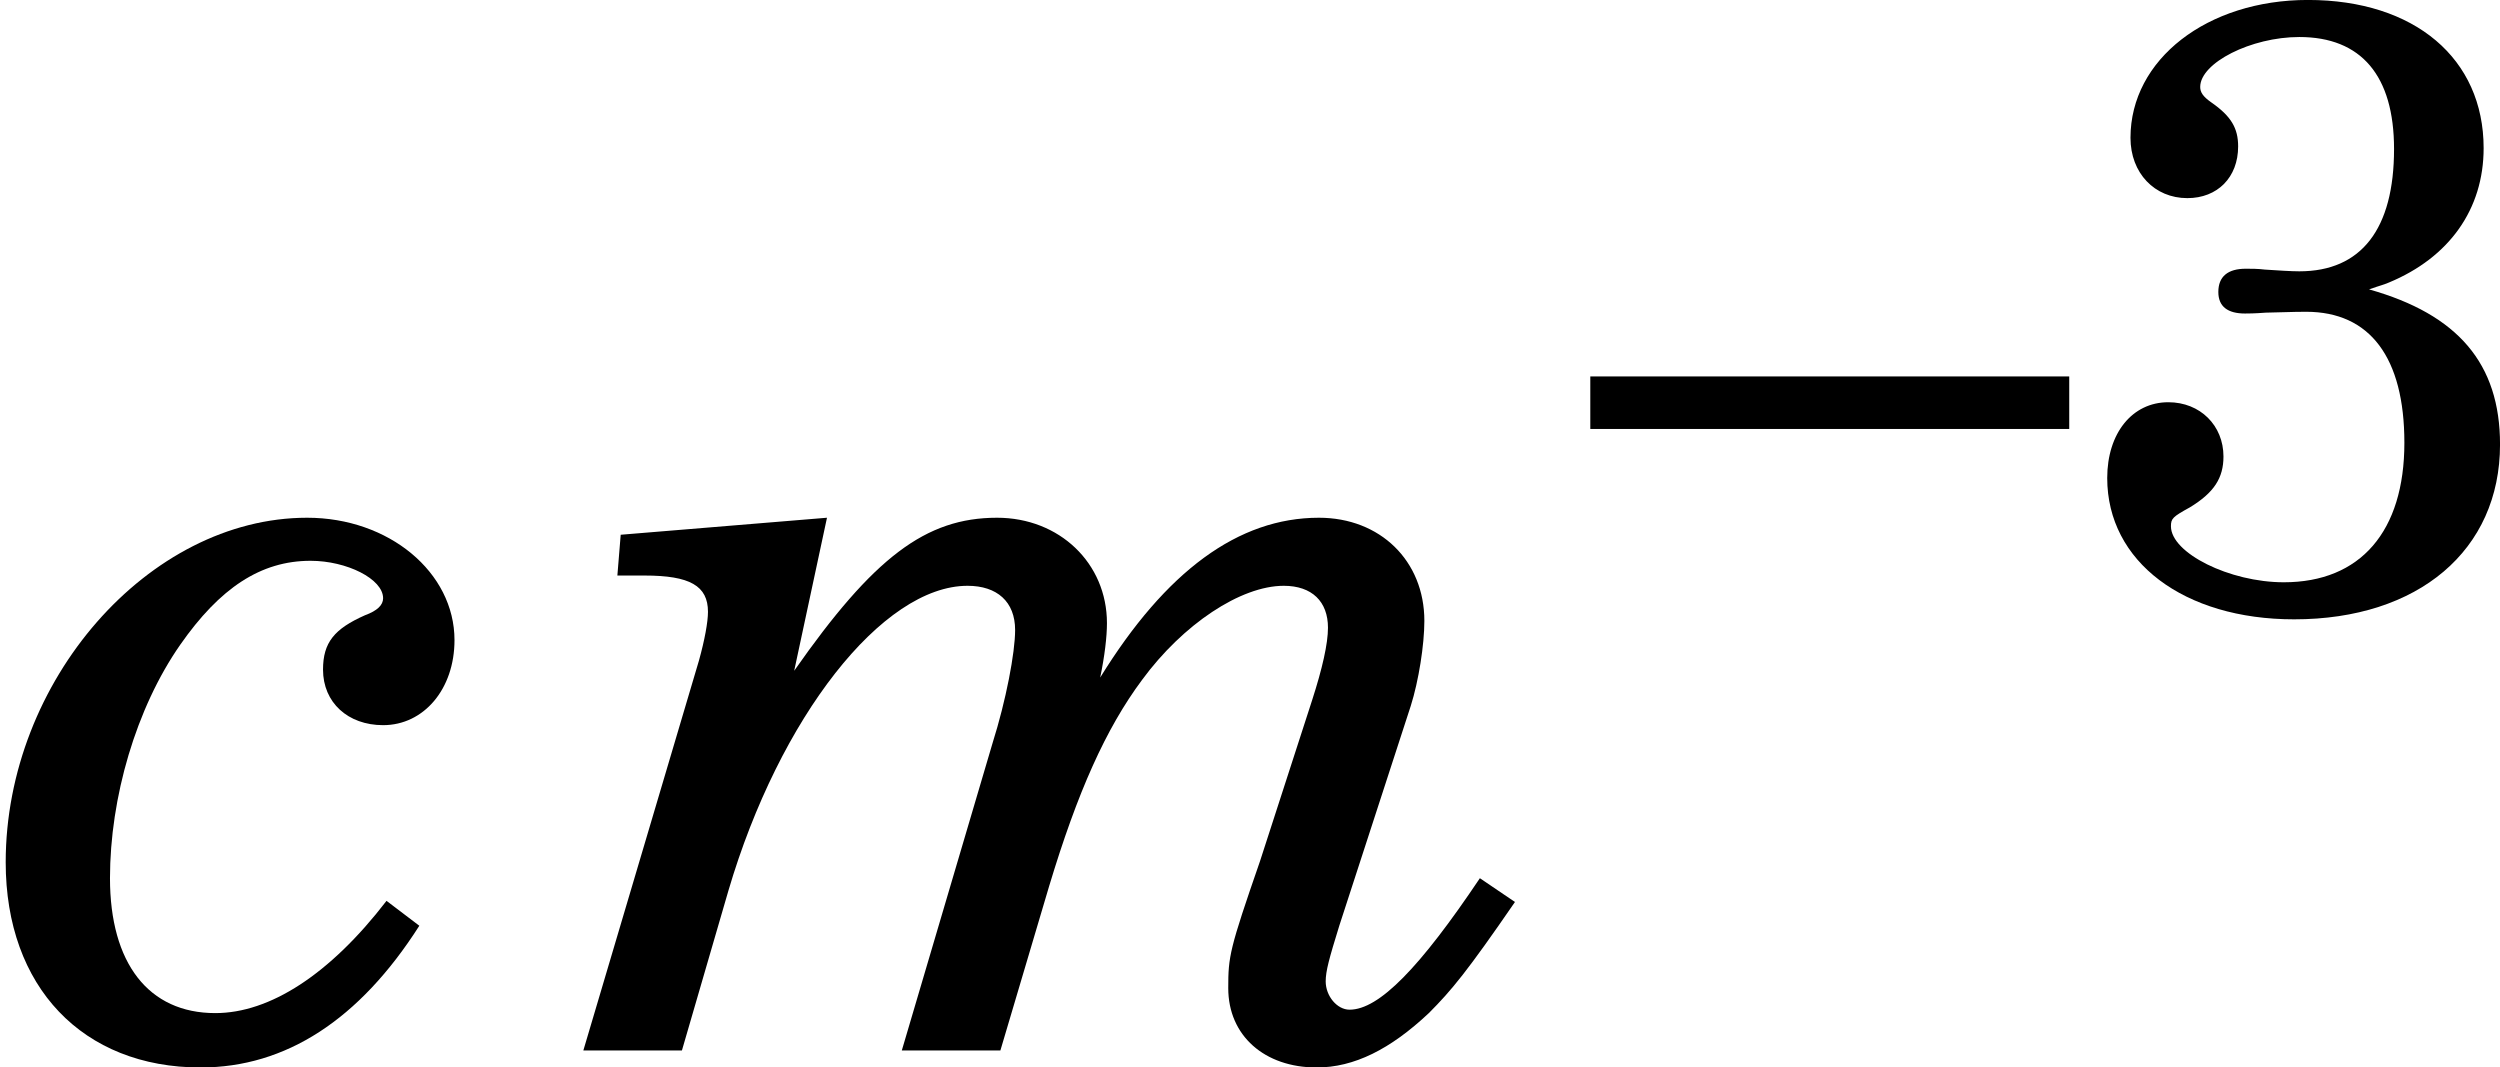 <?xml version='1.0' encoding='UTF-8'?>
<!-- This file was generated by dvisvgm 2.1.3 -->
<svg height='12.171pt' version='1.1' viewBox='57.111 53.776 28.504 12.171' width='28.504pt' xmlns='http://www.w3.org/2000/svg' xmlns:xlink='http://www.w3.org/1999/xlink'>
<defs>
<path d='M4.407 -1.706C3.761 -0.866 3.076 -0.426 2.455 -0.426C1.693 -0.426 1.254 -0.995 1.254 -1.964C1.254 -2.882 1.551 -3.903 2.055 -4.626C2.507 -5.273 2.972 -5.583 3.541 -5.583C3.954 -5.583 4.368 -5.376 4.368 -5.156C4.368 -5.079 4.303 -5.014 4.161 -4.962C3.812 -4.807 3.683 -4.652 3.683 -4.342C3.683 -3.967 3.967 -3.709 4.368 -3.709C4.833 -3.709 5.182 -4.122 5.182 -4.678C5.182 -5.453 4.433 -6.074 3.502 -6.074C1.693 -6.074 0.065 -4.213 0.065 -2.145C0.065 -0.724 0.943 0.194 2.287 0.194C3.257 0.194 4.097 -0.349 4.781 -1.422L4.407 -1.706Z' id='g4-99'/>
<path d='M2.972 -6.074L0.62 -5.88L0.582 -5.415H0.892C1.409 -5.415 1.615 -5.298 1.615 -5.001C1.615 -4.885 1.577 -4.678 1.512 -4.445L0.194 0H1.318L1.848 -1.822C2.43 -3.799 3.605 -5.298 4.575 -5.298C4.911 -5.298 5.117 -5.117 5.117 -4.794C5.117 -4.536 5.014 -3.993 4.859 -3.502L3.825 0H4.949L5.505 -1.874C5.828 -2.946 6.151 -3.67 6.565 -4.226C7.03 -4.859 7.689 -5.298 8.18 -5.298C8.503 -5.298 8.684 -5.117 8.684 -4.82C8.684 -4.639 8.62 -4.355 8.503 -3.993L7.909 -2.158C7.56 -1.15 7.547 -1.073 7.547 -0.711C7.547 -0.168 7.961 0.194 8.555 0.194C8.981 0.194 9.395 -0.013 9.834 -0.426C10.093 -0.685 10.274 -0.905 10.816 -1.693L10.416 -1.964C9.731 -0.943 9.266 -0.465 8.93 -0.465C8.788 -0.465 8.658 -0.62 8.658 -0.788C8.658 -0.905 8.697 -1.047 8.813 -1.422L9.628 -3.929C9.718 -4.213 9.783 -4.626 9.783 -4.898C9.783 -5.583 9.279 -6.074 8.581 -6.074C7.663 -6.074 6.836 -5.466 6.087 -4.252C6.138 -4.497 6.164 -4.717 6.164 -4.872C6.164 -5.557 5.621 -6.074 4.911 -6.074C4.097 -6.074 3.502 -5.621 2.598 -4.329L2.972 -6.074Z' id='g4-109'/>
<path d='M4.471 -4.756C4.652 -4.82 4.678 -4.82 4.769 -4.859C5.673 -5.234 6.19 -5.957 6.19 -6.875C6.19 -8.219 5.156 -9.098 3.554 -9.098C2.042 -9.098 0.892 -8.206 0.892 -7.03C0.892 -6.5 1.254 -6.125 1.745 -6.125C2.197 -6.125 2.507 -6.436 2.507 -6.901C2.507 -7.172 2.404 -7.353 2.106 -7.56C1.977 -7.65 1.938 -7.715 1.938 -7.793C1.938 -8.154 2.701 -8.542 3.425 -8.542C4.355 -8.542 4.846 -7.961 4.846 -6.862C4.846 -5.66 4.355 -5.027 3.425 -5.027C3.308 -5.027 3.102 -5.04 2.908 -5.053C2.804 -5.066 2.701 -5.066 2.623 -5.066C2.352 -5.066 2.21 -4.949 2.21 -4.717C2.21 -4.497 2.352 -4.394 2.61 -4.394C2.649 -4.394 2.753 -4.394 2.921 -4.407C3.412 -4.42 3.425 -4.42 3.528 -4.42C4.484 -4.42 5.001 -3.735 5.001 -2.455C5.001 -1.124 4.342 -0.362 3.192 -0.362C2.378 -0.362 1.499 -0.801 1.499 -1.202C1.499 -1.318 1.525 -1.344 1.783 -1.486C2.145 -1.706 2.287 -1.926 2.287 -2.249C2.287 -2.714 1.938 -3.063 1.46 -3.063C0.918 -3.063 0.543 -2.598 0.543 -1.926C0.543 -0.672 1.693 0.194 3.347 0.194C5.208 0.194 6.436 -0.84 6.436 -2.43C6.436 -3.644 5.802 -4.381 4.471 -4.756Z' id='g3-51'/>
<path d='M0 -3.45V-2.662H7.185V-3.45H0Z' id='g3-150'/>
<use id='g6-51' transform='scale(0.76)' xlink:href='#g3-51'/>
<use id='g6-150' transform='scale(0.76)' xlink:href='#g3-150'/>
</defs>
<g id='page1'>
<use x='57.111' xlink:href='#g4-99' y='65.753'/>
<use x='63.568' xlink:href='#g4-109' y='65.753'/>
<use x='75.243' xlink:href='#g6-150' y='60.69'/>
<use x='80.724' xlink:href='#g6-51' y='60.69'/>
</g>
</svg>